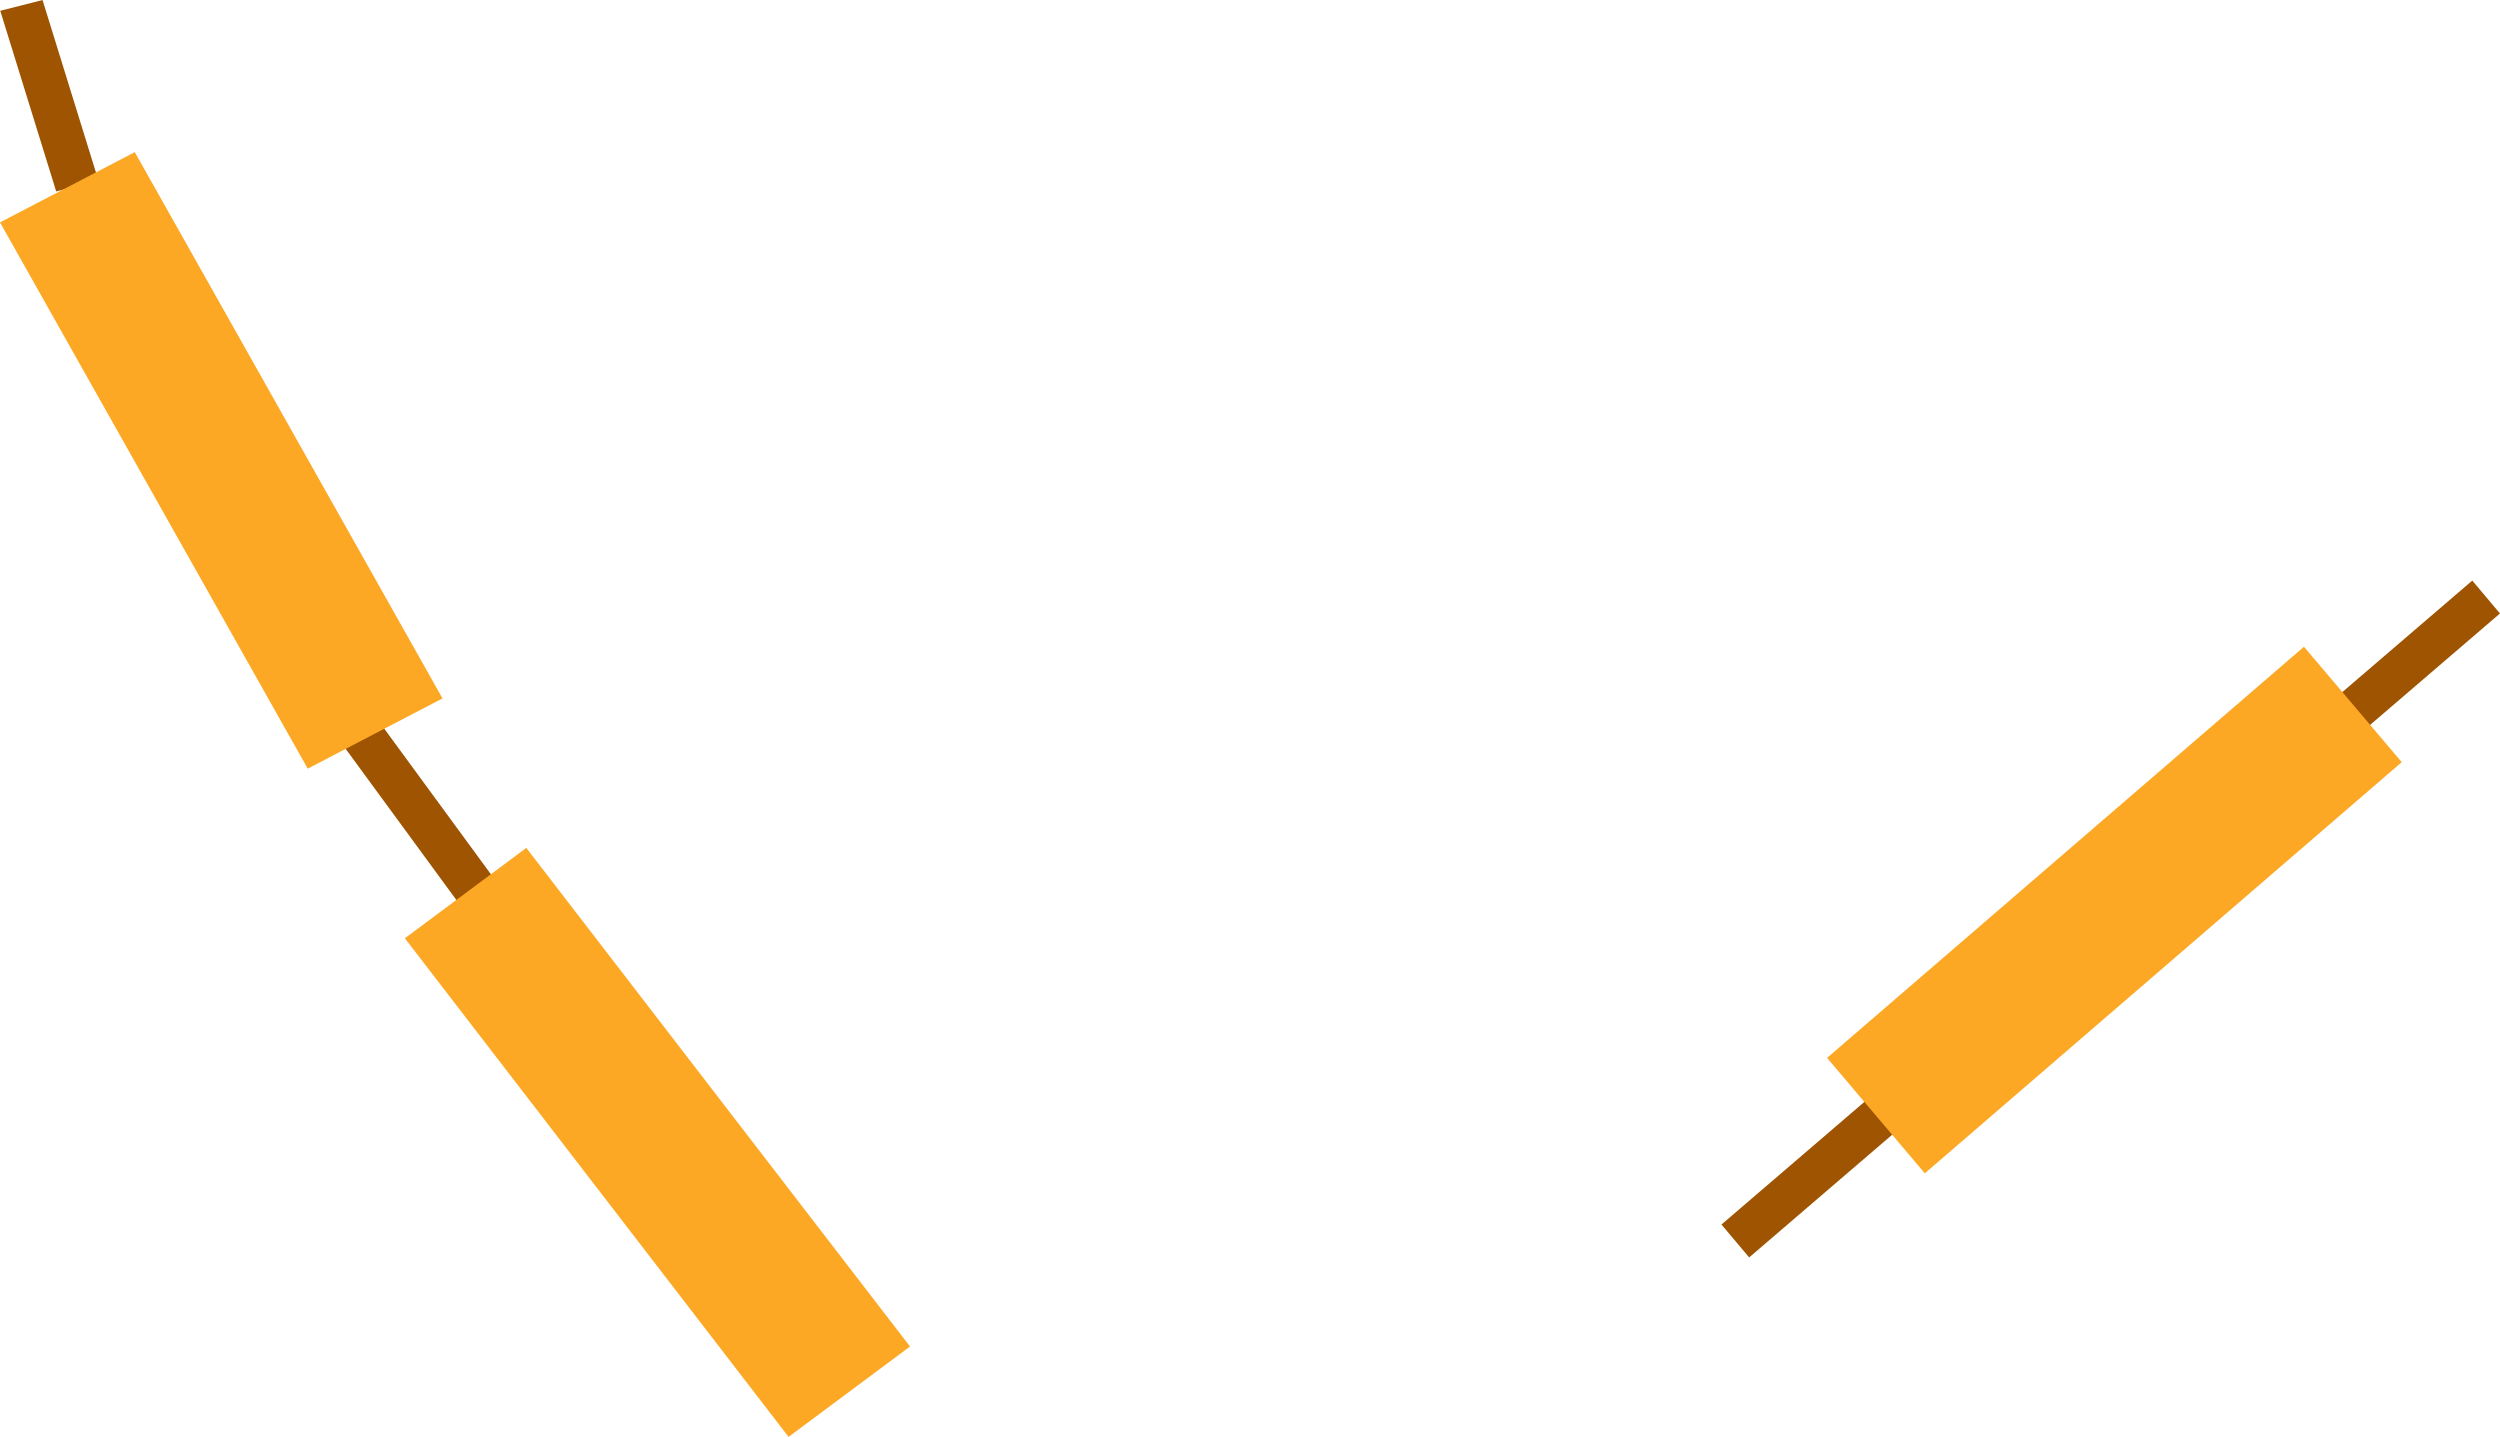 <svg version="1.1" xmlns="http://www.w3.org/2000/svg" xmlns:xlink="http://www.w3.org/1999/xlink" width="94.845" height="54.513" viewBox="0,0,94.845,54.513"><g transform="translate(-150.979,-164.955)"><g data-paper-data="{&quot;isPaintingLayer&quot;:true}" fill-rule="nonzero" stroke="none" stroke-width="0" stroke-linecap="butt" stroke-linejoin="miter" stroke-miterlimit="10" stroke-dasharray="" stroke-dashoffset="0" style="mix-blend-mode: normal"><path d="M240.306,192.963l-1.051,-1.248l5.517,-4.734l1.051,1.248z" fill="#9e5400"/><path d="M164.058,193.317l1.336,-0.94l4.291,5.858l-1.336,0.94z" fill="#9e5400"/><path d="M150.989,165.364l1.604,-0.408l2.122,6.853l-1.604,0.408z" fill="#9e5400"/><path d="M150.979,173.392l5.113,-2.665l11.675,20.724l-5.113,2.665z" fill="#fda824"/><path d="M217.339,212.659l-1.051,-1.248l5.517,-4.734l1.051,1.248z" fill="#9e5400"/><path d="M166.338,200.551l4.608,-3.429l14.558,18.917l-4.608,3.429z" fill="#fda824"/><path d="M224.003,209.468l-3.709,-4.379l18.093,-15.598l3.709,4.379z" fill="#fda824"/></g></g></svg>